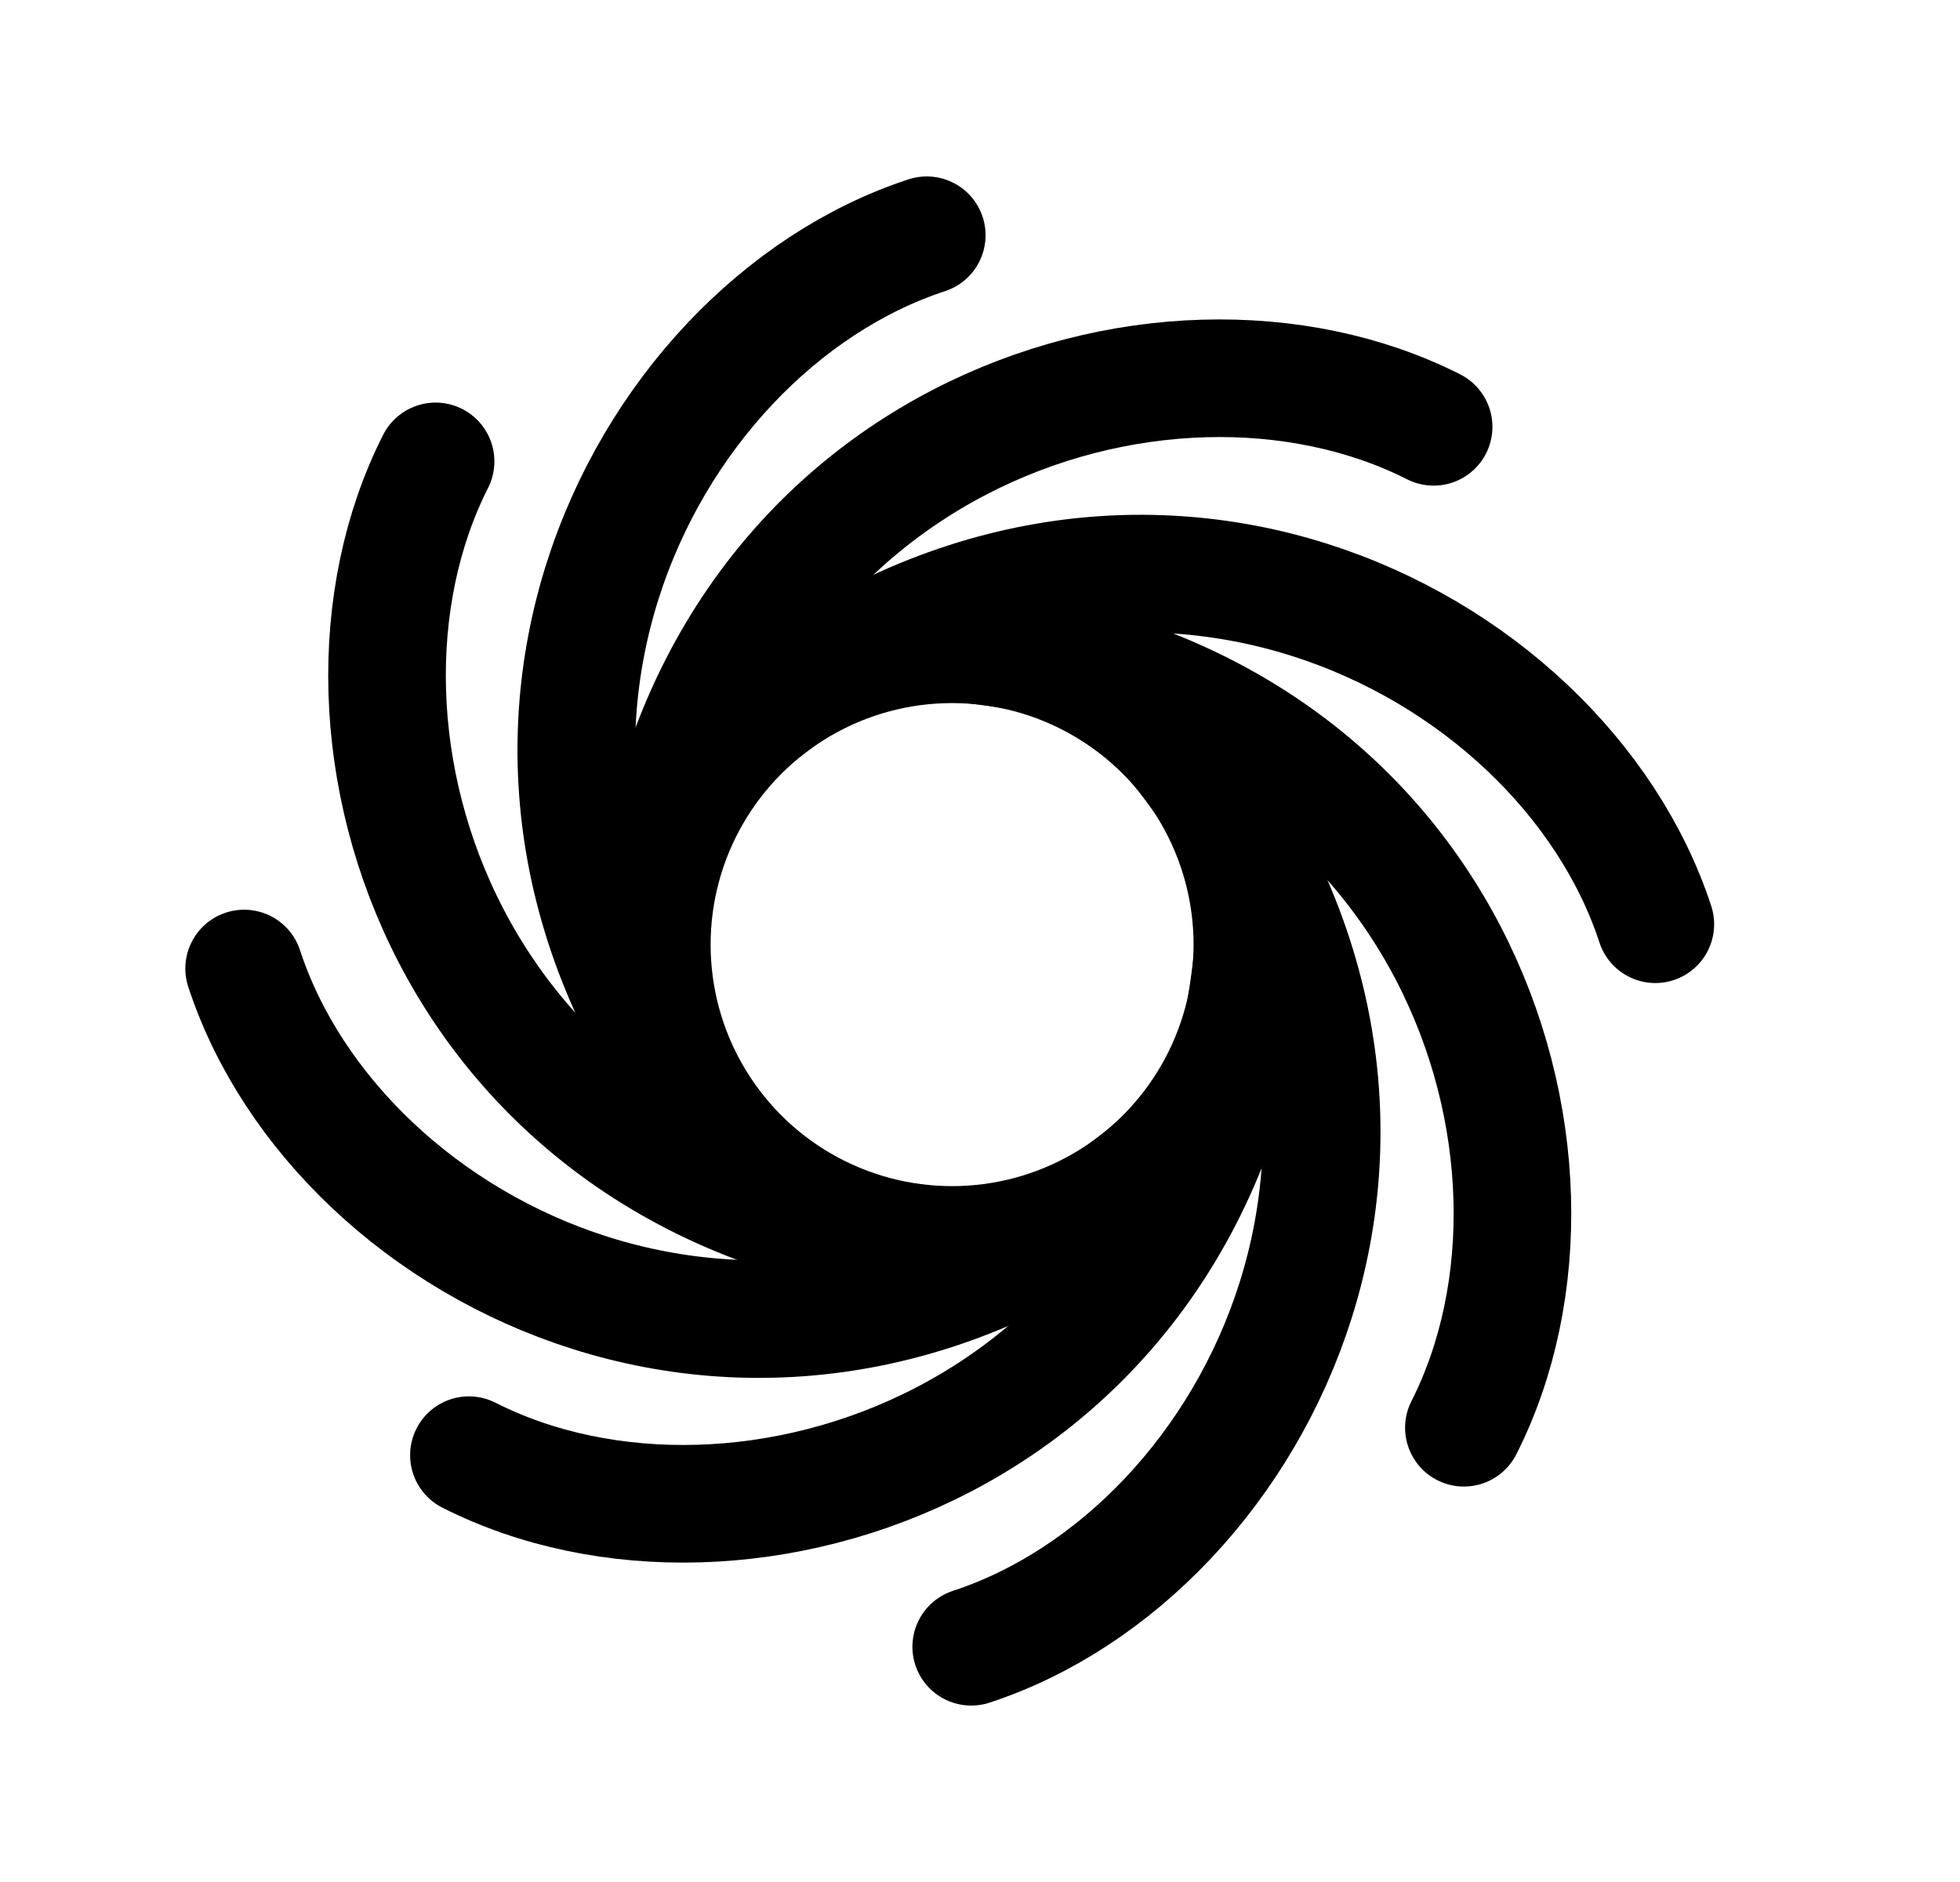 <svg width="25" height="24" viewBox="0 0 25 24" fill="none" xmlns="http://www.w3.org/2000/svg">
<circle cx="12.144" cy="12.046" r="3.83" stroke="black" stroke-width="1.5" stroke-linecap="round" stroke-linejoin="round"/>
<path d="M11.821 3C8.126 4.21 5.346 9.737 9.22 14.529" stroke="black" stroke-width="1.5" stroke-linecap="round" stroke-linejoin="round"/>
<path d="M12.388 21C16.083 19.79 18.863 14.263 14.989 9.471" stroke="black" stroke-width="1.5" stroke-linecap="round" stroke-linejoin="round"/>
<path d="M18.286 5.443C14.817 3.686 8.943 5.628 8.294 11.756" stroke="black" stroke-width="1.5" stroke-linecap="round" stroke-linejoin="round"/>
<path d="M5.981 18.557C9.45 20.315 15.324 18.372 15.973 12.244" stroke="black" stroke-width="1.5" stroke-linecap="round" stroke-linejoin="round"/>
<path d="M21.114 11.786C19.904 8.09 14.377 5.31 9.585 9.185" stroke="black" stroke-width="1.5" stroke-linecap="round" stroke-linejoin="round"/>
<path d="M3.114 12.351C4.324 16.046 9.851 18.826 14.644 14.952" stroke="black" stroke-width="1.5" stroke-linecap="round" stroke-linejoin="round"/>
<path d="M18.672 18.207C20.429 14.739 18.487 8.865 12.358 8.216" stroke="black" stroke-width="1.5" stroke-linecap="round" stroke-linejoin="round"/>
<path d="M5.556 5.884C3.799 9.353 5.741 15.226 11.87 15.875" stroke="black" stroke-width="1.5" stroke-linecap="round" stroke-linejoin="round"/>
</svg>